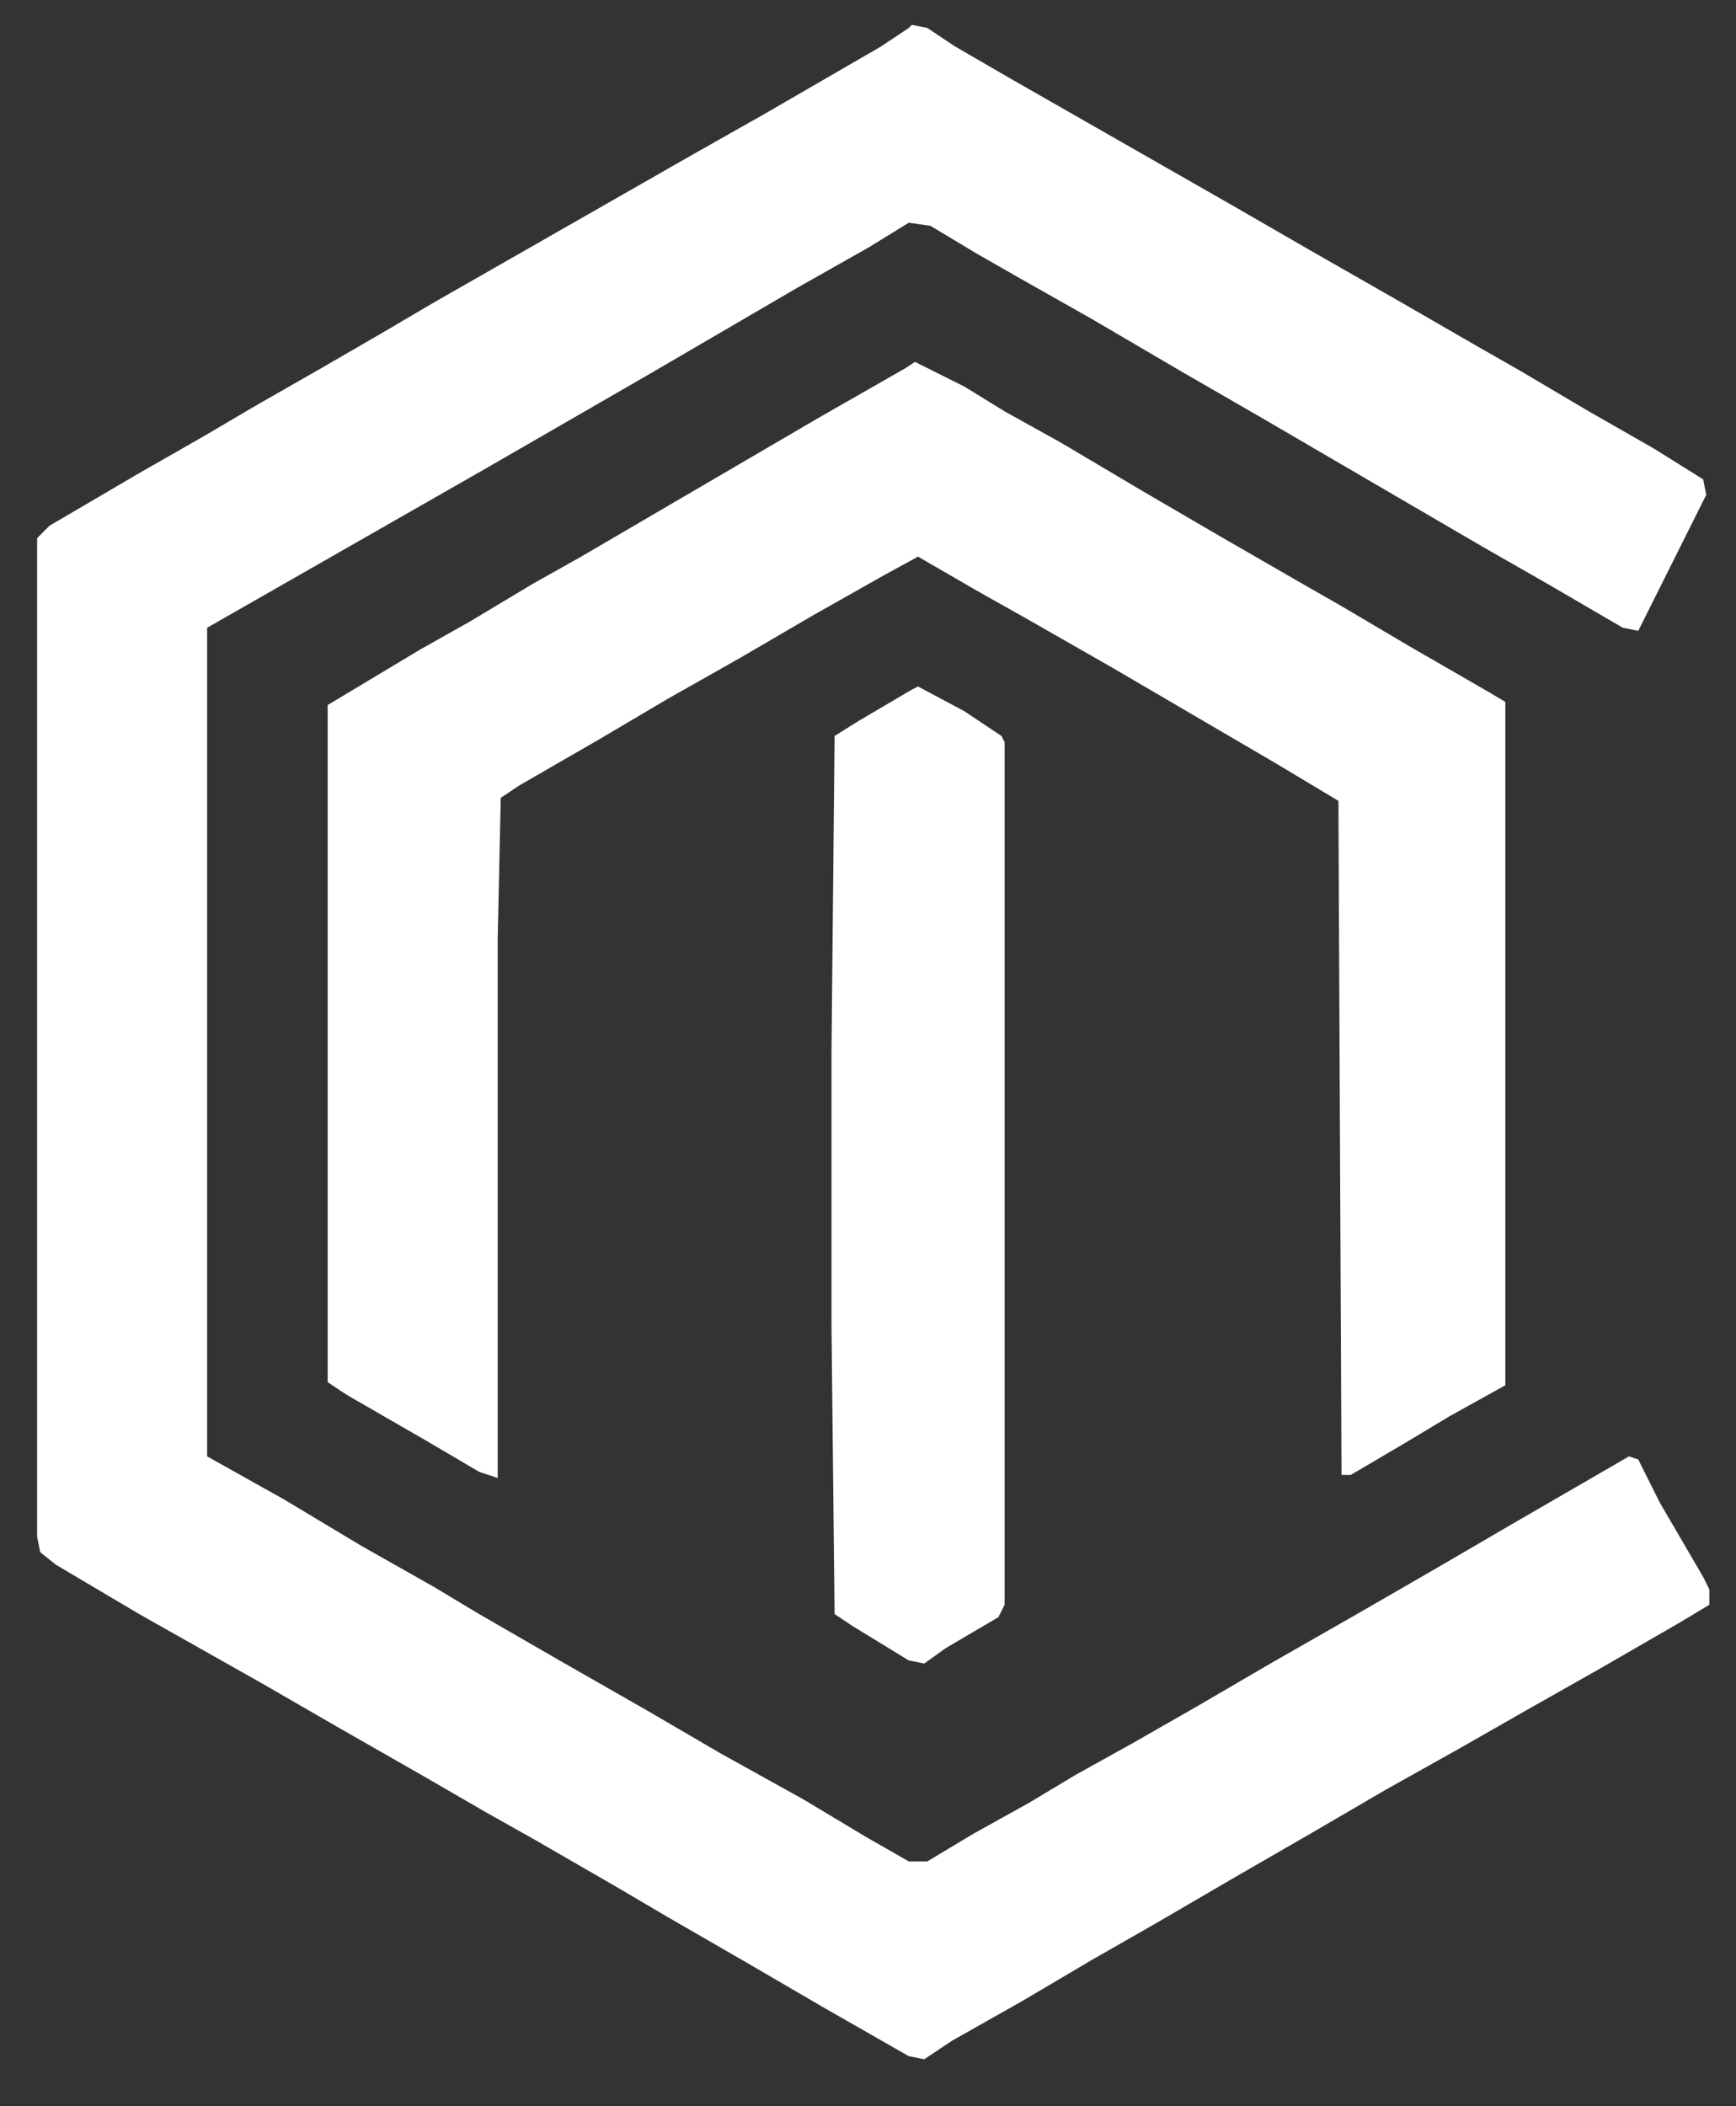 <svg version="1.1" xmlns="http://www.w3.org/2000/svg" viewBox="196.991 20.96 561.635 681.2" style="max-height: 500px" width="561.635" height="681.2">
 <rect x="196.991" y="20.96" width="561.635" height="681.2" fill="#333333" stroke="none"/>
 <g class="layer">
  <title>Layer 1</title>
  <path transform="matrix(1 0 0 1 0 0)" id="svg_1" fill="#ffffff" d="m492,29l5,1l9,6l19,11l70,40l26,15l28,16l26,15l14,8l22,13l21,12l16,10l1,5l-22,44l-5,-1l-24,-14l-21,-12l-72,-42l-26,-15l-29,-17l-23,-13l-14,-8l-15,-9l-7,-1l-13,8l-23,13l-48,28l-52,30l-91,52l0,268l25,14l25,15l23,13l15,9l26,15l28,16l24,14l27,15l20,12l14,8l6,0l15,-9l18,-10l15,-9l18,-10l21,-12l24,-14l28,-16l26,-15l24,-14l38,-22l3,1l7,14l14,24l2,4l0,5l-10,6l-26,15l-23,13l-21,12l-25,14l-24,14l-26,15l-24,14l-21,12l-22,13l-23,13l-9,6l-5,-1l-28,-16l-24,-14l-26,-15l-17,-10l-26,-15l-16,-9l-19,-11l-28,-16l-26,-15l-39,-22l-27,-16l-5,-4l-1,-5l0,-323l4,-4l29,-17l21,-12l17,-10l21,-12l19,-11l17,-10l84,-48l23,-13l38,-22l9,-6l1,-1z"/>
  <path transform="matrix(1 0 0 1 0 0)" id="svg_2" fill="#ffffff" d="m493,138l16,8l13,8l18,10l27,16l24,14l26,15l14,8l22,13l26,15l5,3l0,221l-18,10l-15,9l-17,10l-3,0l-1,-218l-20,-12l-53,-31l-28,-16l-16,-9l-19,-11l-11,6l-23,13l-24,14l-23,13l-22,13l-26,15l-6,4l-1,46l0,174l-6,-2l-17,-10l-26,-15l-6,-4l0,-219l30,-18l16,-9l20,-12l16,-9l77,-45l28,-16l3,-2z"/>
  <path id="svg_3" fill="#ffffff" d="m494,243l15,8l12,8l1,2l0,279l-2,4l-17,10l-7,5l-5,-1l-18,-11l-6,-4l-1,-93l0,-89l1,-102l8,-5l17,-10l2,-1z"/>
 </g>
</svg>